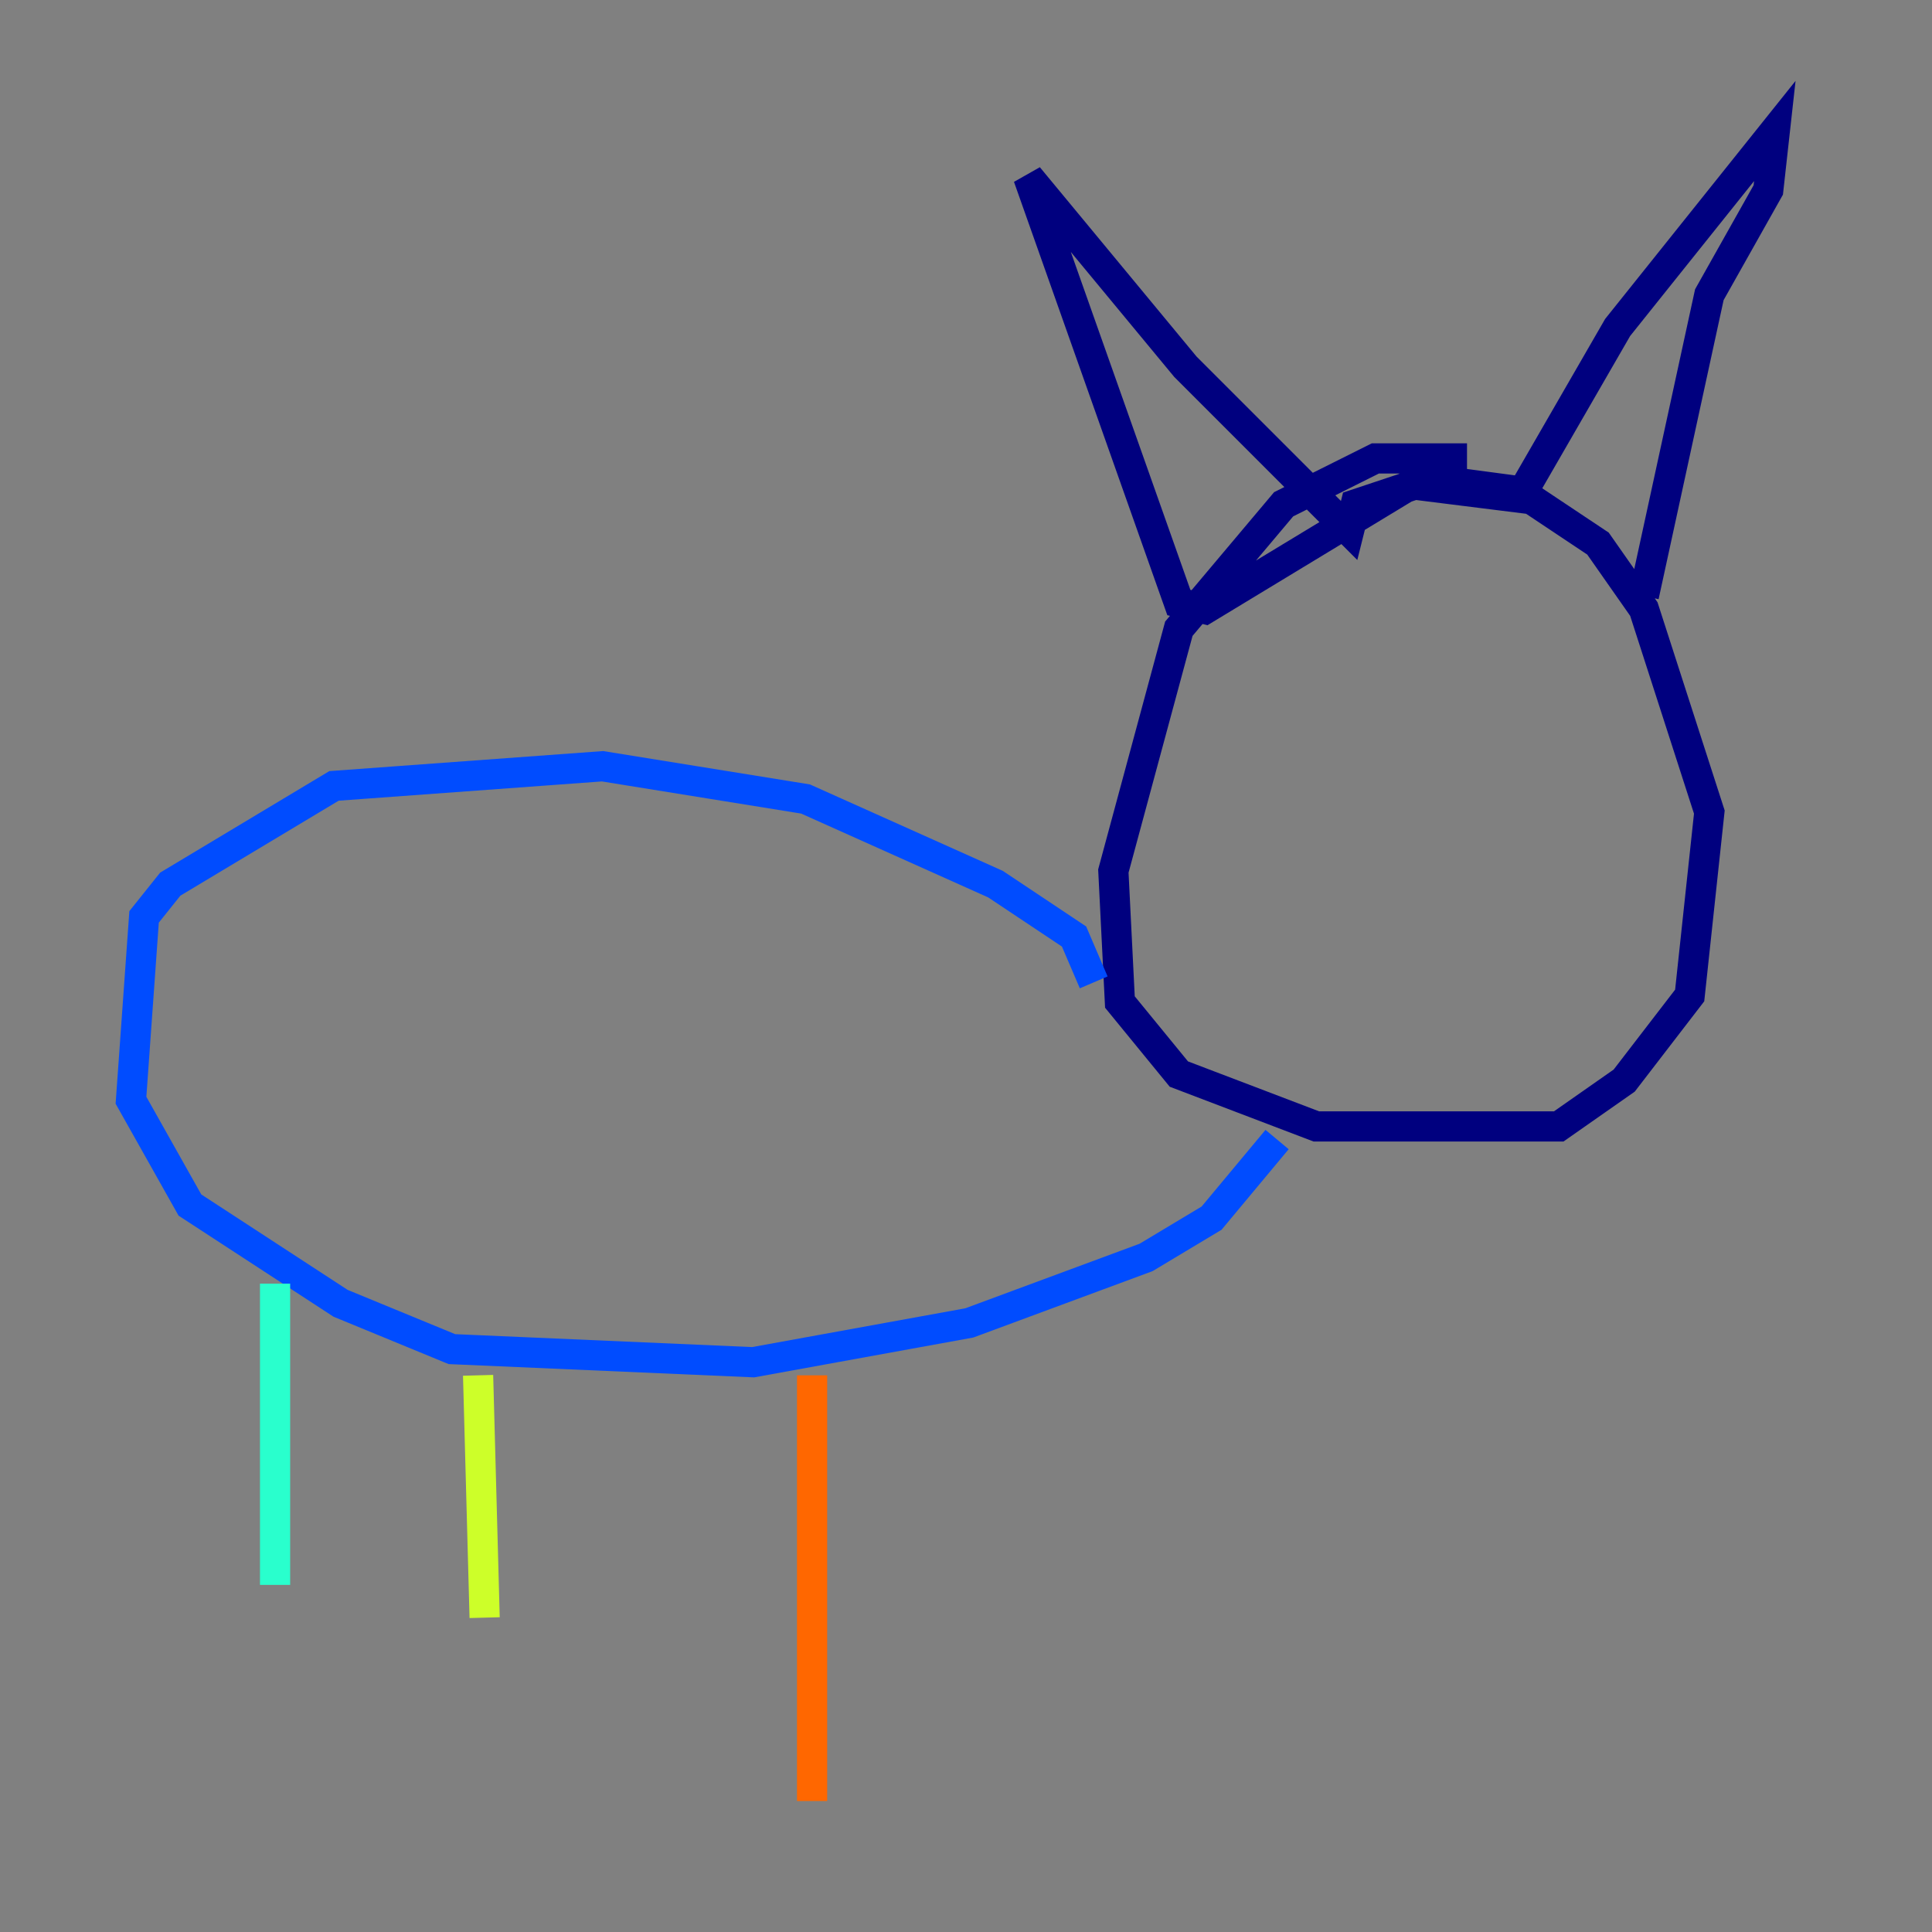 <?xml version="1.0" encoding="utf-8" ?>
<svg baseProfile="tiny" height="128" version="1.2" viewBox="0,0,128,128" width="128" xmlns="http://www.w3.org/2000/svg" xmlns:ev="http://www.w3.org/2001/xml-events" xmlns:xlink="http://www.w3.org/1999/xlink"><rect x="0" y="0" width="128" height="128" fill="#808080" stroke="none"/><defs /><polyline fill="none" points="97.193,30.373 91.119,30.373 85.044,33.41 78.102,41.654 73.763,57.709 74.197,66.386 78.102,71.159 87.214,74.63 103.268,74.63 107.607,71.593 111.946,65.953 113.248,53.803 108.909,40.352 105.871,36.014 100.664,32.542 94.156,31.675 79.837,40.352 78.102,39.919 68.122,11.715 78.536,24.298 89.383,35.146 89.817,33.41 93.722,32.108 100.664,32.976 107.173,21.695 117.586,8.678 117.153,12.583 113.248,19.525 108.909,39.485" stroke="#00007f" stroke-width="2" /><polyline fill="none" points="72.461,65.085 71.159,62.047 65.953,58.576 53.37,52.936 39.919,50.766 22.129,52.068 11.281,58.576 9.546,60.746 8.678,72.895 12.583,79.837 22.563,86.346 29.939,89.383 49.898,90.251 64.217,87.647 75.932,83.308 80.271,80.705 84.61,75.498" stroke="#004cff" stroke-width="2" /><polyline fill="none" points="18.224,85.044 18.224,105.003" stroke="#29ffcd" stroke-width="2" /><polyline fill="none" points="31.675,91.119 32.108,107.173" stroke="#cdff29" stroke-width="2" /><polyline fill="none" points="53.803,91.119 53.803,119.322" stroke="#ff6700" stroke-width="2" /><polyline fill="none" points="70.725,89.817 70.725,89.817" stroke="#7f0000" stroke-width="2" /></svg>